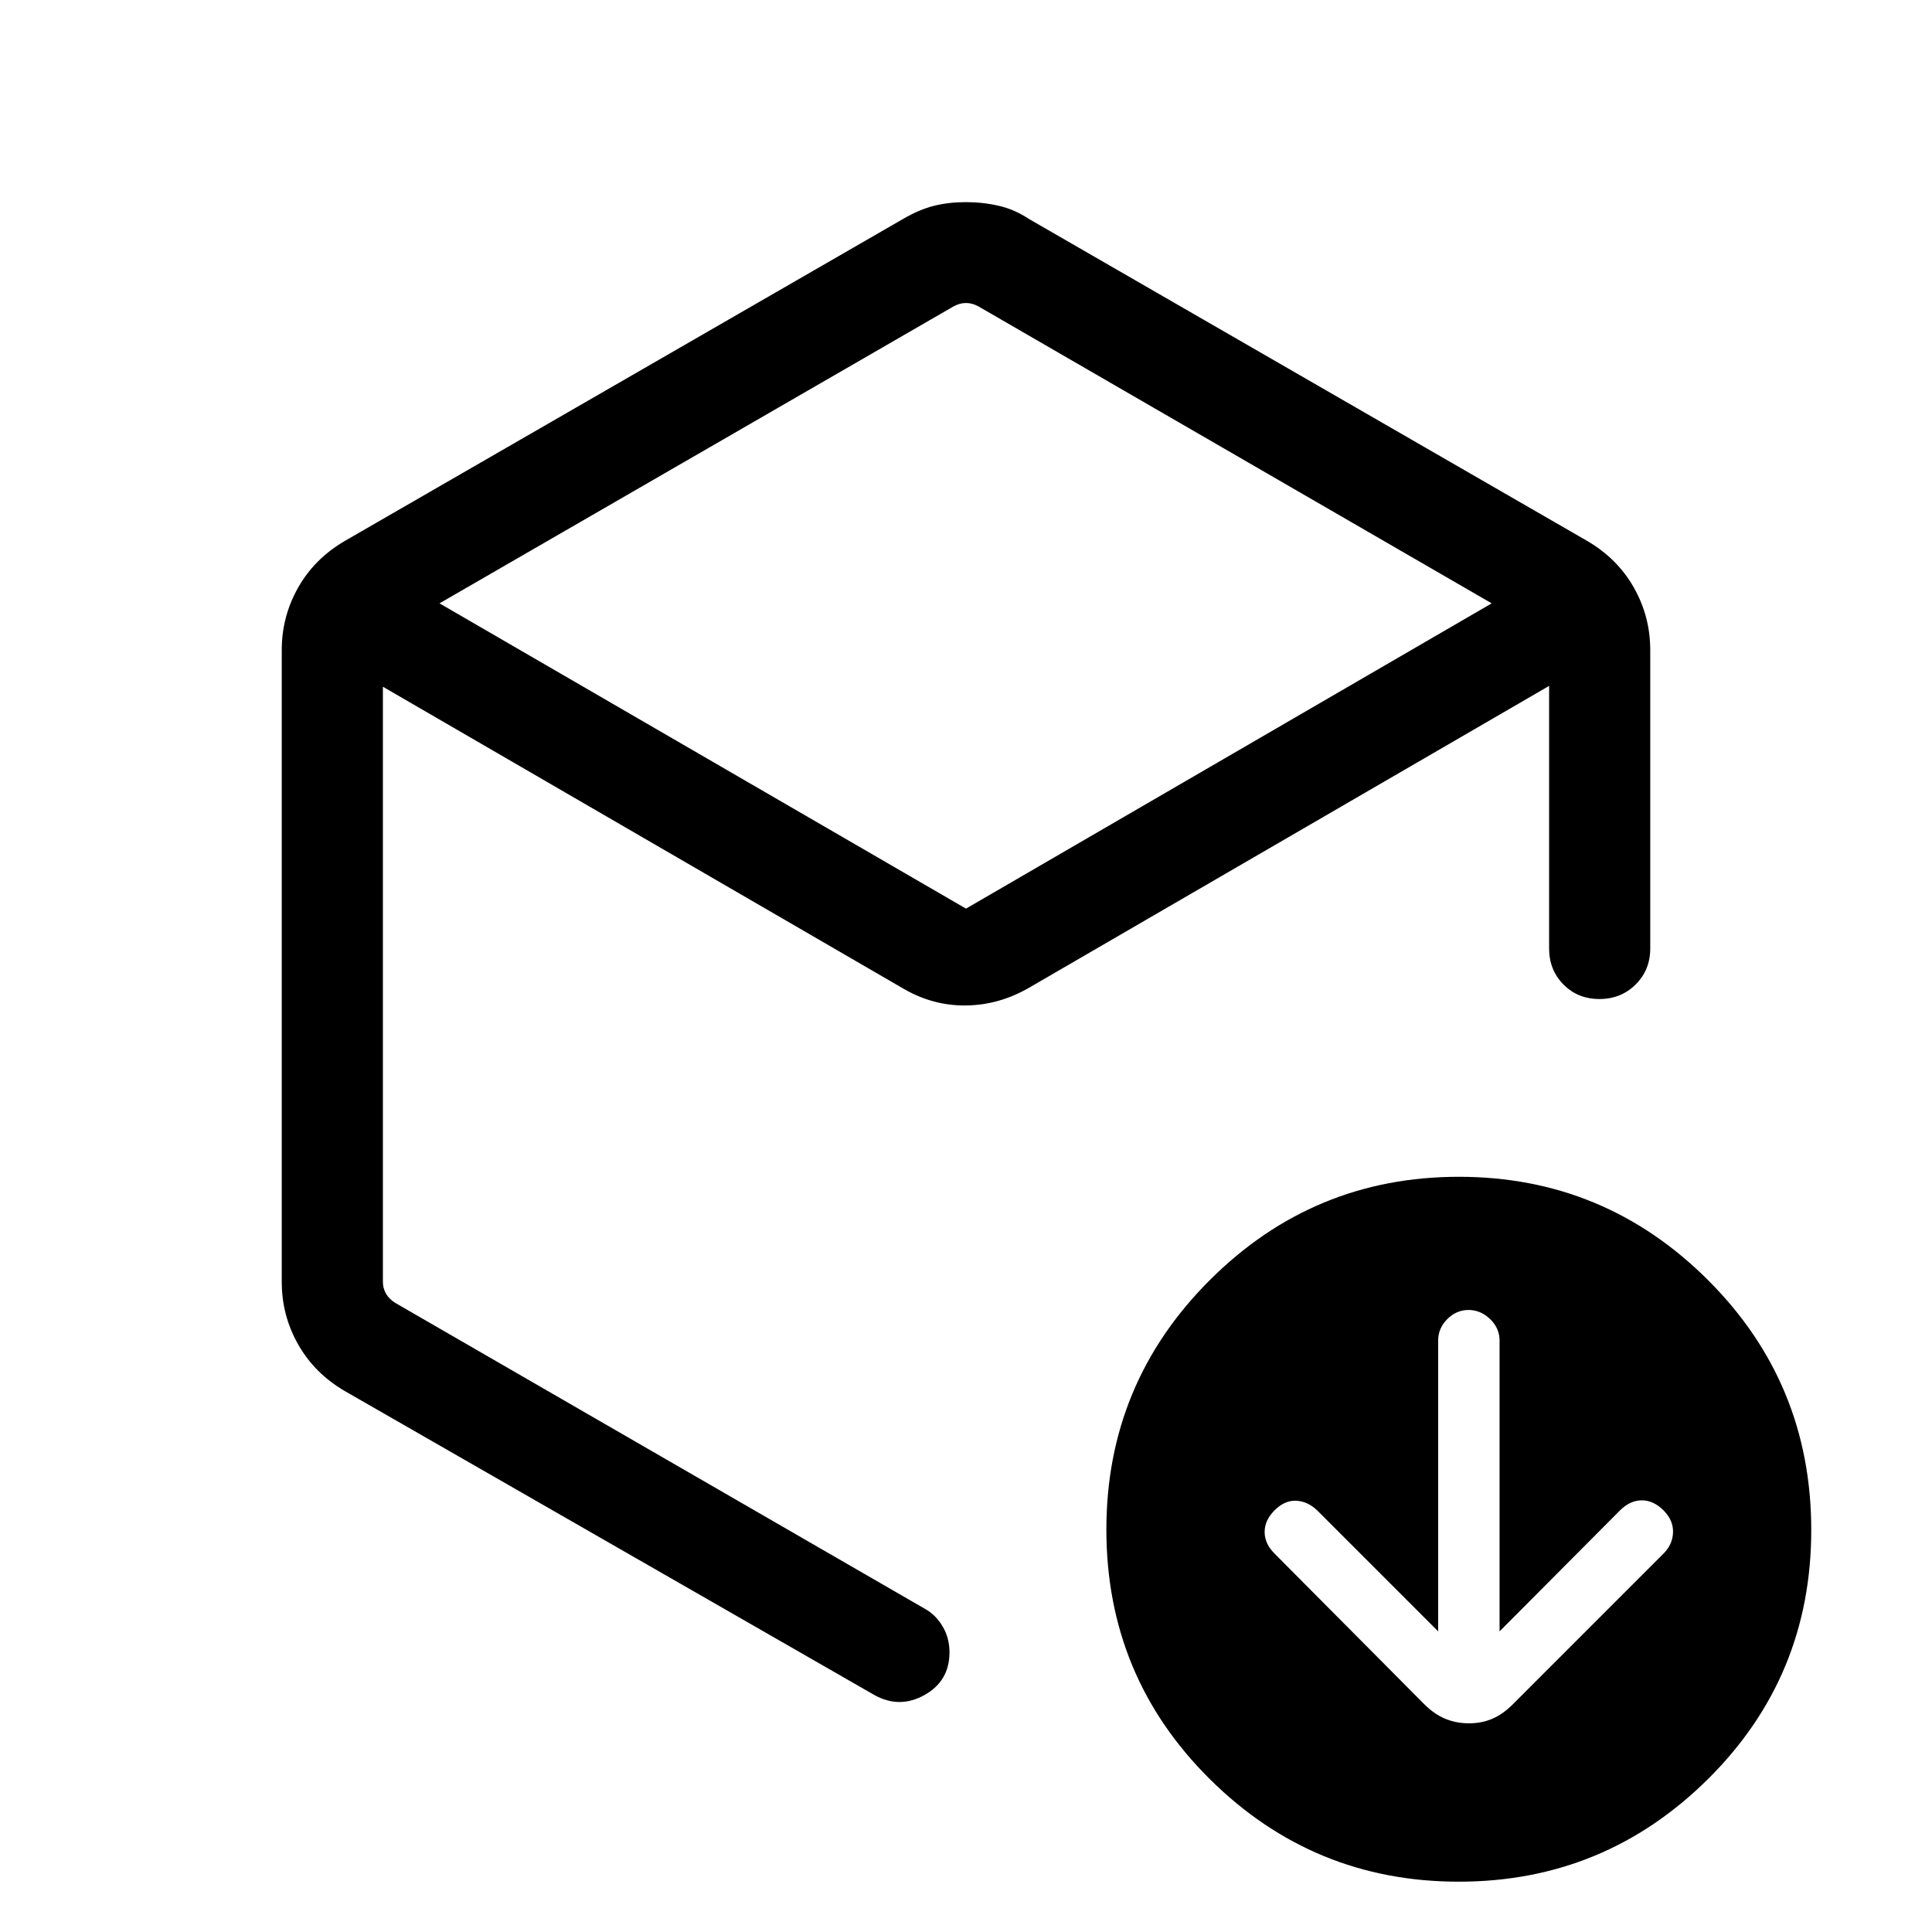 <svg xmlns="http://www.w3.org/2000/svg" height="40" viewBox="0 -960 960 960" width="40"><path d="M473.85-807.77 218.38-660.2 480-508.51 741.21-660.2 486.15-807.77q-3.07-1.67-6.15-1.67-3.08 0-6.15 1.67ZM140-323.03v-313.94q0-16.67 8.13-31.04 8.12-14.36 23.15-23.17L448.72-851.2q8.15-4.75 15.45-6.55 7.29-1.81 15.74-1.81t16.33 1.81q7.89 1.8 15.04 6.55l277.44 160.02q15.03 8.81 23.15 23.17 8.13 14.37 8.13 31.04v148.25q0 10.68-7.26 17.91-7.27 7.22-18 7.22-10.74 0-17.87-7.22-7.13-7.23-7.13-17.91v-130.46L511.36-469.21q-14.9 8.62-31.35 8.82-16.45.21-31.21-8.41L190.26-618.77v295.8q0 3.07 1.53 5.76 1.54 2.7 4.62 4.62l262.95 151.87q5.51 2.97 8.97 8.79 3.47 5.82 3.47 12.93 0 14.28-12.38 21.22-12.37 6.93-24.8.11L171.28-268.82q-15.03-8.81-23.15-23.17-8.13-14.37-8.13-31.04ZM724.85-25q-72.34 0-123.72-50.99-51.38-50.98-51.38-123.99 0-72.63 51.4-123.95 51.4-51.33 123.74-51.33t123.72 51.24Q900-272.79 900-199.72q0 72.91-51.4 123.81Q797.2-25 724.85-25ZM480-480.03Zm234.62 330.65-60.16-60.16q-4.82-4.56-10.5-4.75-5.68-.2-10.63 4.75-4.94 4.95-4.94 10.77 0 5.82 4.91 10.72l74.55 75q4.92 4.9 10.38 7.13 5.45 2.23 11.69 2.23 6.23 0 11.52-2.23 5.28-2.23 10.18-7.13l74.99-75q4.52-4.51 4.71-10.53.19-6.01-4.76-10.96-4.95-4.95-10.77-4.95-5.82 0-10.9 5.08l-59.76 60.03v-144.57q0-6.05-4.69-10.59-4.7-4.54-10.73-4.54-6.04 0-10.57 4.54-4.52 4.54-4.52 10.59v144.57Z"/></svg>